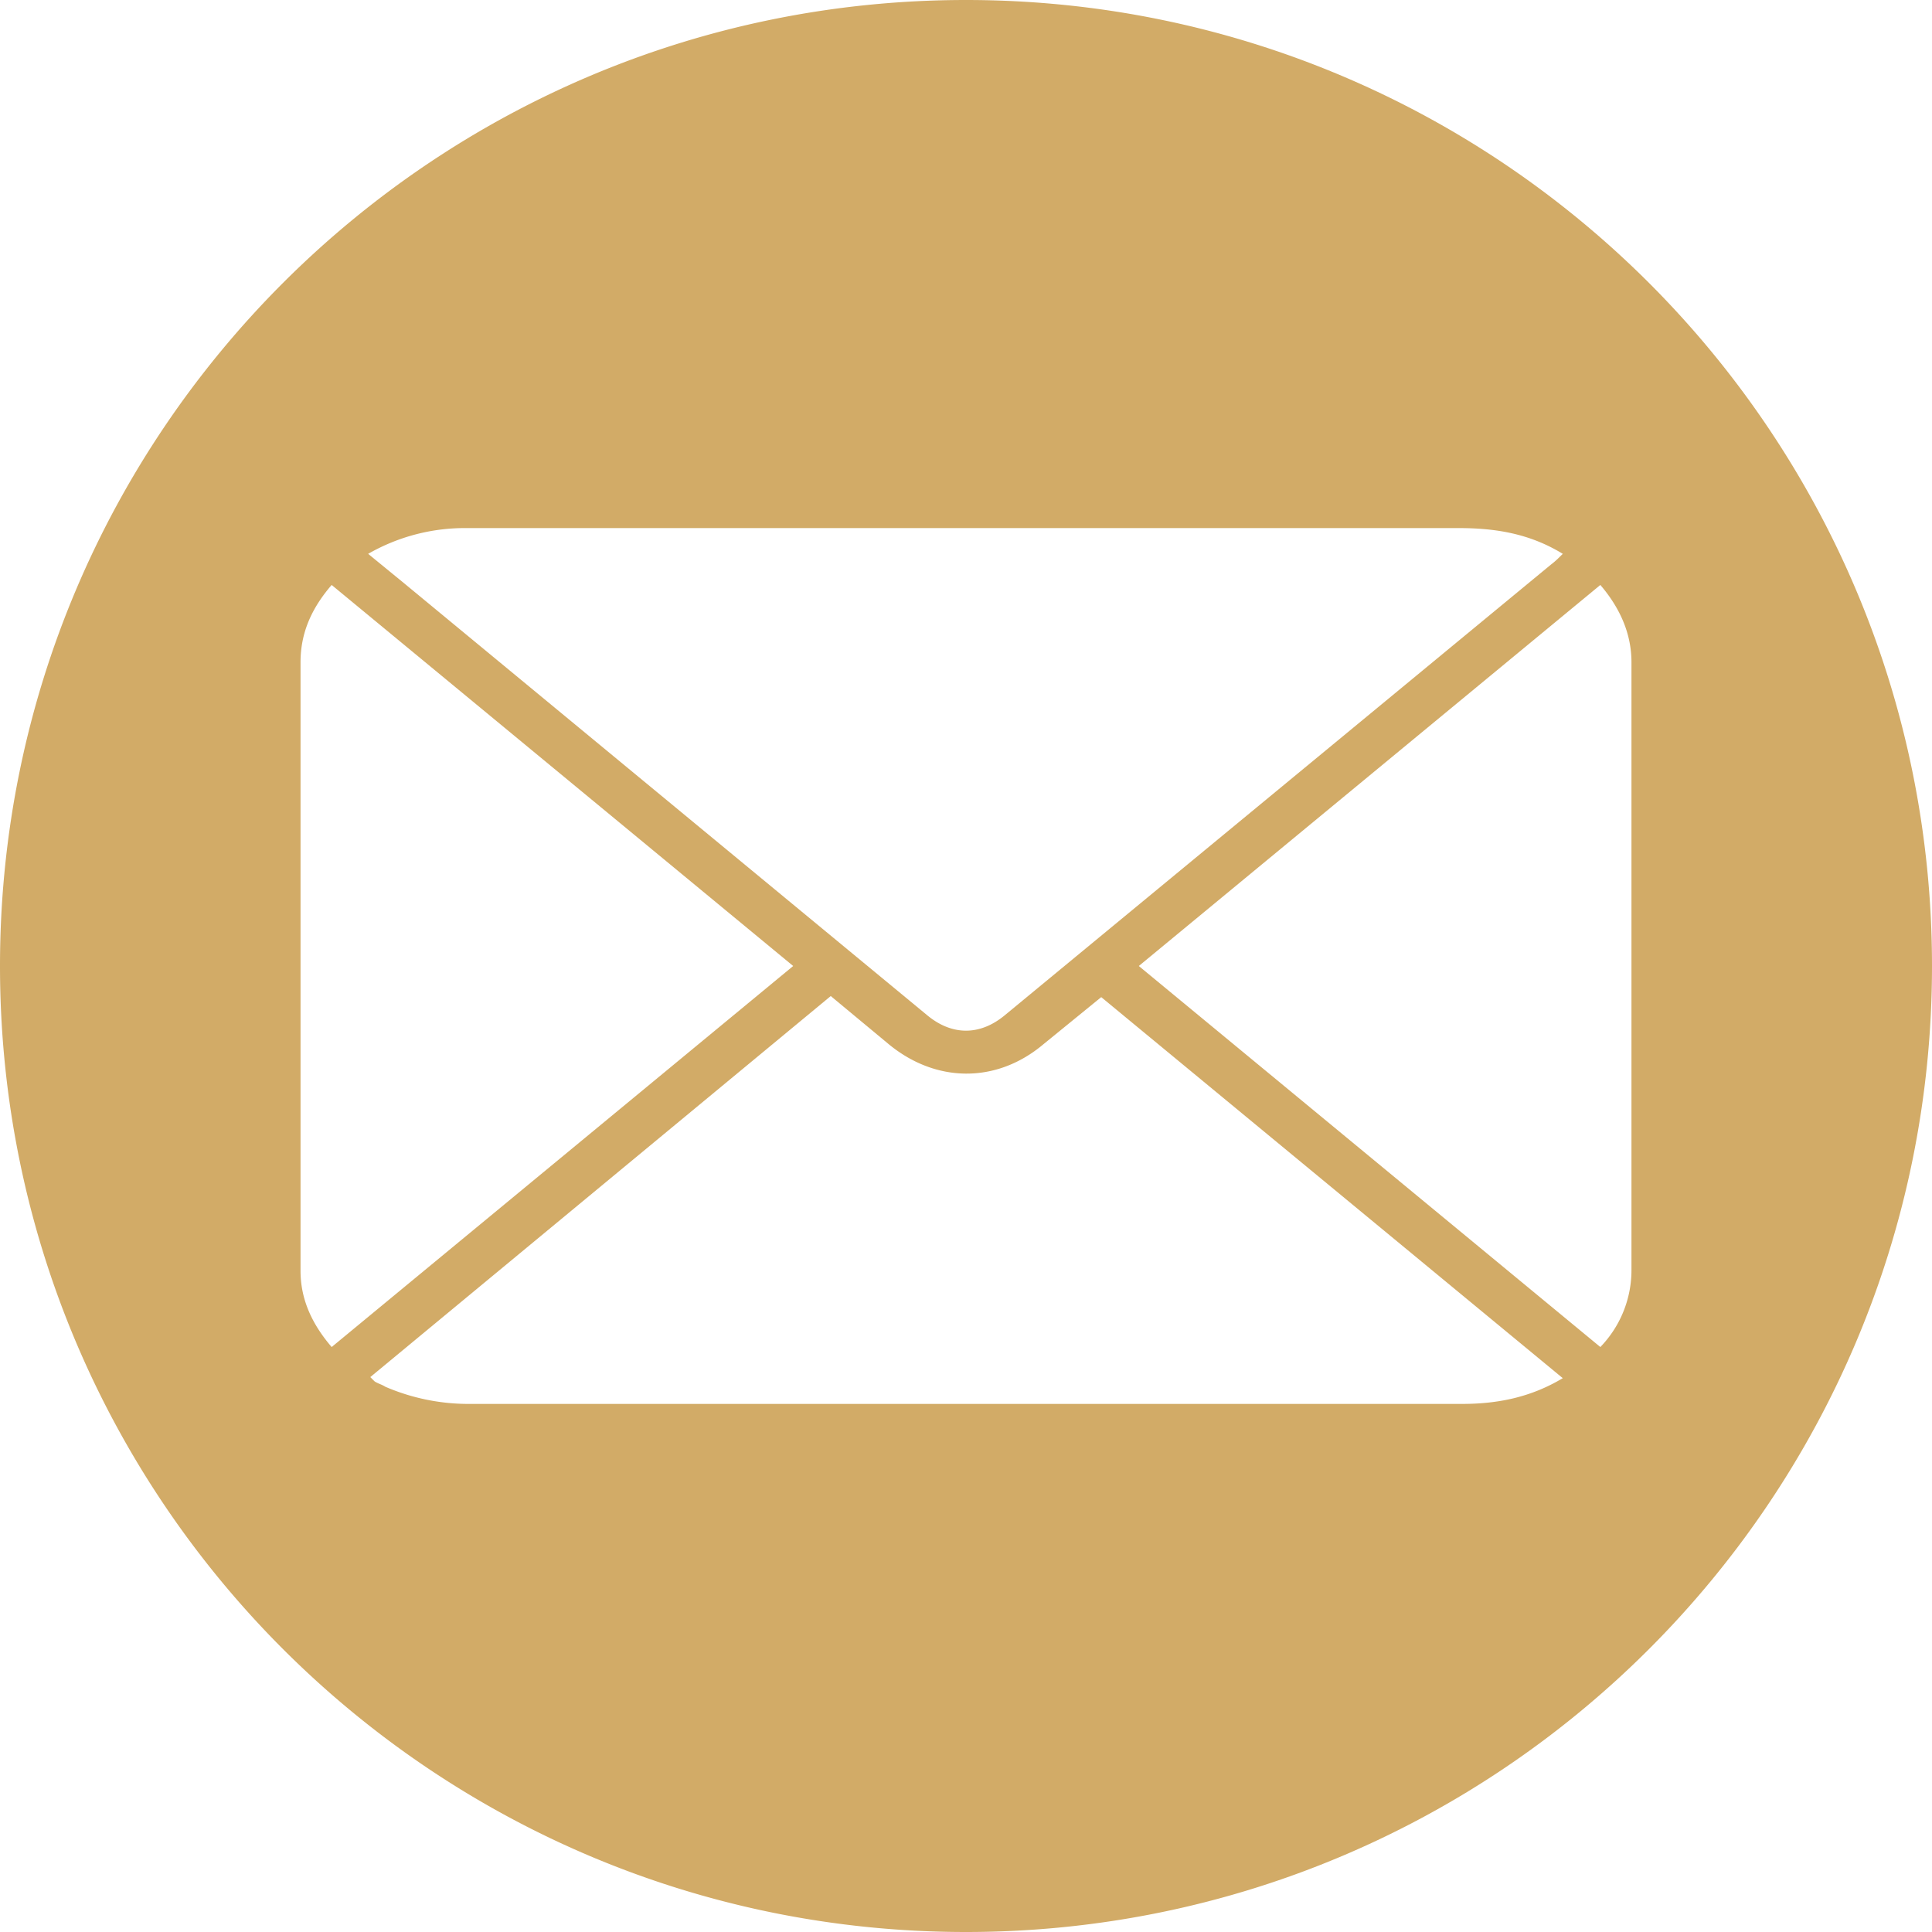 <svg xmlns="http://www.w3.org/2000/svg" viewBox="0 0 18 18" xmlns:v="https://vecta.io/nano"><path d="M9 0C4.03 0 0 4.03 0 9s4.03 9 9 9 9-4.03 9-9-4.03-9-9-9zM4.35 4.92h2.81 6.43c.34 0 .66.05.97.24-.04.04-.07.07-.11.1l-5.09 4.2c-.23.19-.49.19-.72 0L3.76 5.43l-.33-.27a1.81 1.81 0 0 1 .92-.24zM2.8 11.84V7.3 6.17c0-.27.1-.5.29-.72L7.39 9l-4.3 3.55c-.18-.21-.29-.44-.29-.71zm10.82 1.24h-2-7.24a1.96 1.96 0 0 1-.79-.16c-.03-.02-.07-.03-.1-.05l-.04-.04 4.29-3.55.53.44c.44.37 1.01.38 1.45.01l.54-.44 4.3 3.55c-.3.18-.61.24-.94.24zm1.58-1.25a1.03 1.03 0 0 1-.29.72L10.61 9l4.3-3.55c.18.21.29.45.29.72v3.04 2.62z" fill="#d2ab67"/></svg>